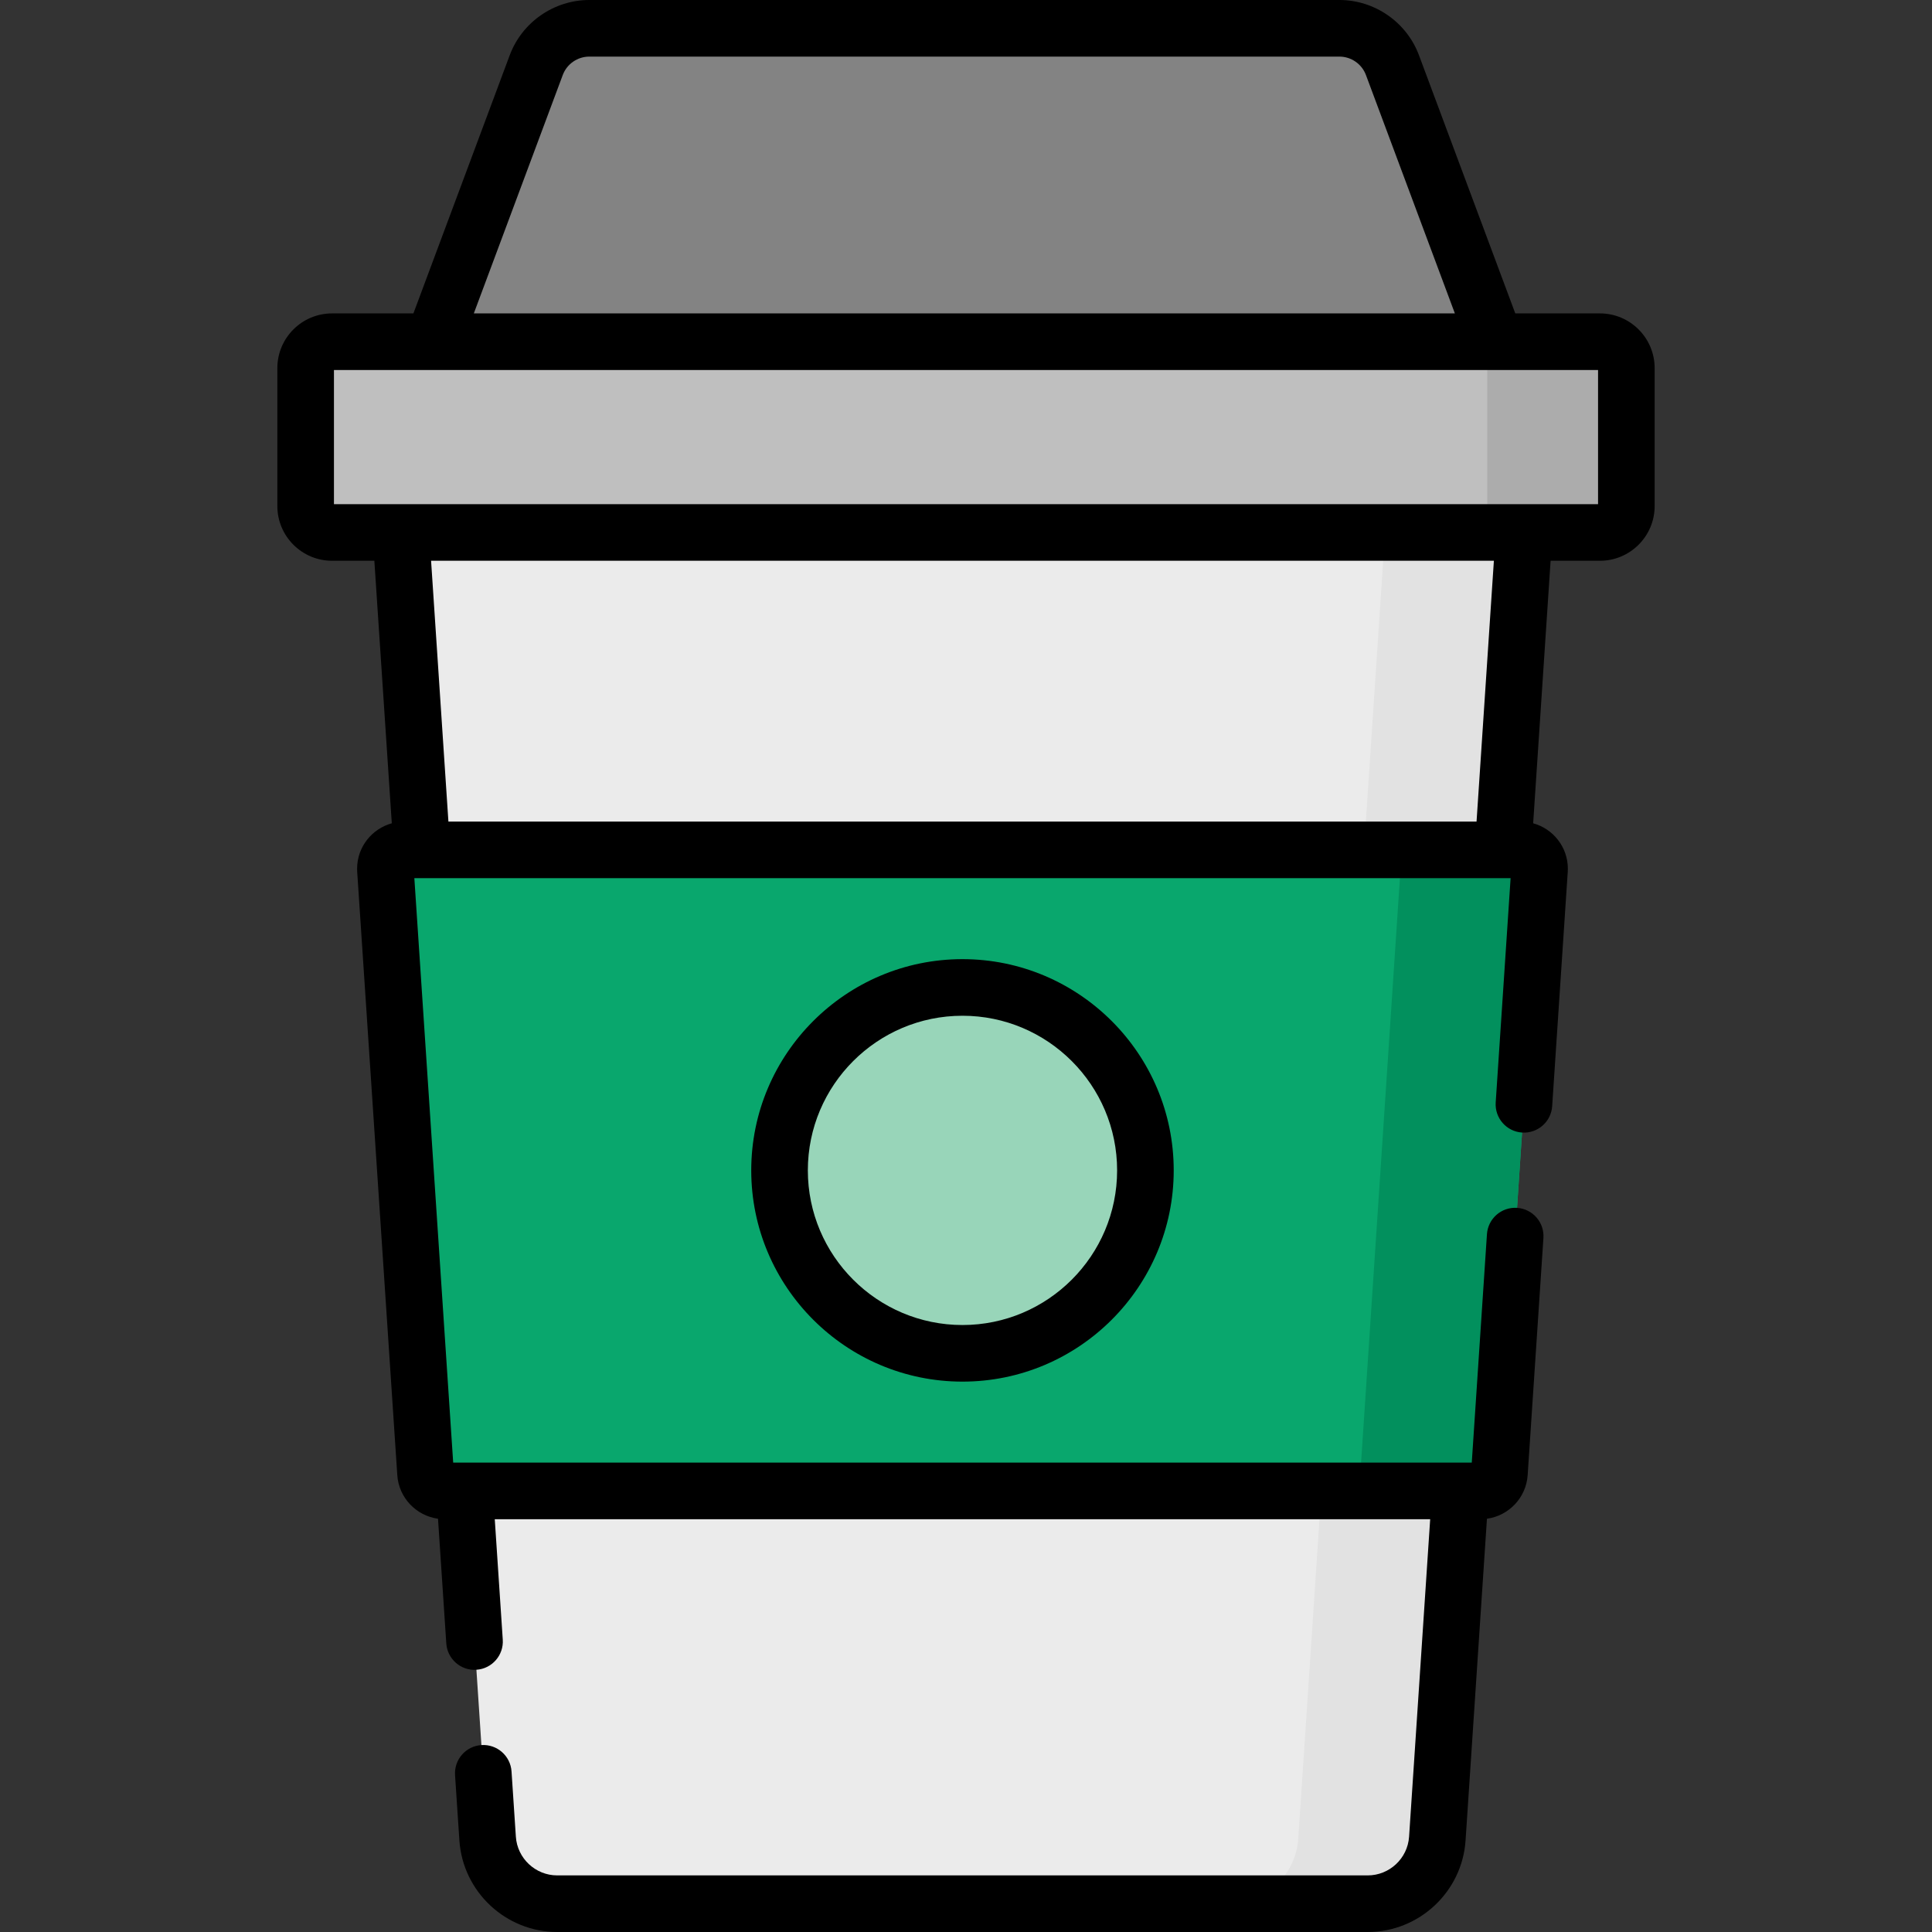 <svg width="10000" height="10000" viewBox="0 0 10000 10000" fill="none" xmlns="http://www.w3.org/2000/svg">
<rect x="0" y="0" width="10000" height="10000" fill="#333333" stroke="none"/>
<g style="mix-blend-mode:exclusion">
<path d="M6932.83 146.484H3050.08C2927.77 146.484 2818.34 222.461 2775.59 337.051L2057.34 2262.34H7925.57L7207.32 337.051C7164.57 222.461 7055.14 146.484 6932.83 146.484V146.484Z" fill="#838383"/>
<path d="M2041.88 2262.34L2523.97 9516.41C2536.56 9706.09 2694.1 9853.52 2884.22 9853.52C3008.98 9853.52 7212.07 9853.52 7079.32 9853.52C7269.43 9853.52 7426.97 9706.09 7439.57 9516.41L7921.66 2262.34C7644.57 2262.34 2361.54 2262.34 2041.88 2262.34V2262.34Z" fill="#EBEBEB"/>
<path d="M7201.91 2262.34L6719.84 9516.41C6707.25 9706.09 6549.71 9853.52 6359.59 9853.52H7079.32C7269.43 9853.52 7426.95 9706.09 7439.57 9516.41L7921.66 2262.34H7201.91Z" fill="#E2E2E2"/>
<path d="M8281.25 2756.03H1718.75C1643.24 2756.03 1582.03 2694.82 1582.03 2619.31V1905.37C1582.03 1829.86 1643.24 1768.65 1718.75 1768.65H8281.25C8356.76 1768.65 8417.97 1829.86 8417.97 1905.37V2619.31C8417.97 2694.82 8356.76 2756.03 8281.25 2756.03Z" fill="#BFBFBF"/>
<path d="M8281.25 1768.65H7561.52C7637.03 1768.65 7698.24 1829.86 7698.24 1905.37V2619.29C7698.24 2694.8 7637.03 2756.01 7561.52 2756.01H8281.25C8356.76 2756.01 8417.97 2694.8 8417.97 2619.29V1905.37C8417.97 1829.86 8356.76 1768.65 8281.25 1768.65Z" fill="#ACACAC"/>
<path d="M7760.96 7625.79L7968.48 4503.02C7972.23 4446.65 7927.52 4398.88 7871.04 4398.88H2092.5C2036.02 4398.88 1991.31 4446.65 1995.06 4503.02L2202.58 7625.79C2206 7677.1 2248.59 7716.96 2300.02 7716.96H7663.52C7714.94 7716.98 7757.56 7677.1 7760.96 7625.79Z" fill="#09A76D"/>
<path d="M4981.78 7004.8C5504.73 7004.8 5928.67 6580.86 5928.67 6057.9C5928.67 5534.95 5504.73 5111.01 4981.78 5111.01C4458.82 5111.01 4034.88 5534.95 4034.88 6057.9C4034.88 6580.86 4458.82 7004.8 4981.78 7004.8Z" fill="#98D5B9"/>
<path d="M7871.05 4398.88H7151.33C7207.81 4398.88 7252.52 4446.65 7248.77 4503.02L7041.23 7625.77C7037.81 7677.08 6995.21 7716.95 6943.79 7716.95H7663.52C7714.94 7716.95 7757.54 7677.06 7760.96 7625.77L7968.48 4503C7972.25 4446.65 7927.54 4398.88 7871.05 4398.88Z" fill="#02905D"/>
<path d="M8281.25 1622.17H7843.09L7344.57 285.84C7280.78 114.863 7115.31 0 6932.83 0H3050.08C2867.6 0 2702.13 114.863 2638.34 285.84L2139.82 1622.17H1718.75C1562.6 1622.17 1435.55 1749.22 1435.55 1905.37V2619.32C1435.55 2775.47 1562.6 2902.52 1718.75 2902.52H1937.62L2027.93 4261.35C1924.59 4289.75 1848.36 4384.24 1848.36 4496.43C1848.36 4501.52 1848.52 4506.68 1848.89 4512.73L2056.41 7635.51C2064.18 7752.19 2154.1 7845.53 2267.13 7860.96L2310 8506.21C2315.35 8586.95 2385.31 8648.2 2465.86 8642.66C2546.58 8637.3 2607.68 8567.5 2602.3 8486.8L2560.88 7863.46H7402.58L7293.38 9506.7C7285.92 9619.04 7191.87 9707.03 7079.3 9707.03H2884.18C2771.6 9707.03 2677.56 9619.04 2670.1 9506.7L2647.66 9168.89C2642.3 9088.16 2572.56 9027.13 2491.8 9032.44C2411.07 9037.79 2349.98 9107.6 2355.35 9188.3L2377.79 9526.13C2395.47 9791.86 2617.91 10000 2884.22 10000H7079.34C7345.64 10000 7568.09 9791.86 7585.74 9526.13L7696.41 7860.96C7809.45 7845.53 7899.36 7752.19 7907.13 7635.51L7988.73 6407.75C7994.1 6327.03 7933.01 6257.23 7852.28 6251.88C7771.31 6246.45 7701.76 6307.62 7696.41 6388.32L7617.85 7570.49H7559.18H2404.37H2345.7L2144.67 4545.37H2183.87H7779.67H7818.87L7741.72 5706.23C7736.35 5786.95 7797.44 5856.74 7878.16 5862.09C7958.75 5867.38 8028.67 5806.35 8034.02 5725.64L8114.65 4512.46C8115 4507.09 8115.18 4501.72 8115.18 4496.41C8115.18 4384.22 8038.95 4289.73 7935.61 4261.33L8025.9 2902.5H8281.25C8437.4 2902.5 8564.45 2775.45 8564.45 2619.3V1905.37C8564.45 1749.22 8437.4 1622.17 8281.25 1622.17V1622.17ZM2912.83 388.242C2934.1 331.25 2989.26 292.969 3050.08 292.969H6932.83C6993.67 292.969 7048.81 331.25 7070.08 388.242L7530.39 1622.15H2452.5L2912.83 388.242ZM7642.6 4252.4H2320.96L2231.25 2902.52H7732.32L7642.6 4252.4ZM8271.48 2609.55C8055.53 2609.55 2052.6 2609.55 1728.52 2609.55V1915.14H8271.48V2609.55Z" fill="black"/>
<path d="M3888.4 6057.9C3888.4 6660.79 4378.89 7151.26 4981.76 7151.26C5584.65 7151.26 6075.14 6660.77 6075.14 6057.9C6075.14 5455.01 5584.65 4964.52 4981.76 4964.52C4378.89 4964.52 3888.4 5455.01 3888.4 6057.9V6057.9ZM5782.17 6057.9C5782.17 6499.25 5423.11 6858.29 4981.76 6858.29C4540.41 6858.29 4181.37 6499.23 4181.37 6057.9C4181.37 5616.55 4540.43 5257.49 4981.76 5257.49C5423.12 5257.49 5782.17 5616.55 5782.17 6057.9Z" fill="black"/>
</g>
</svg>
